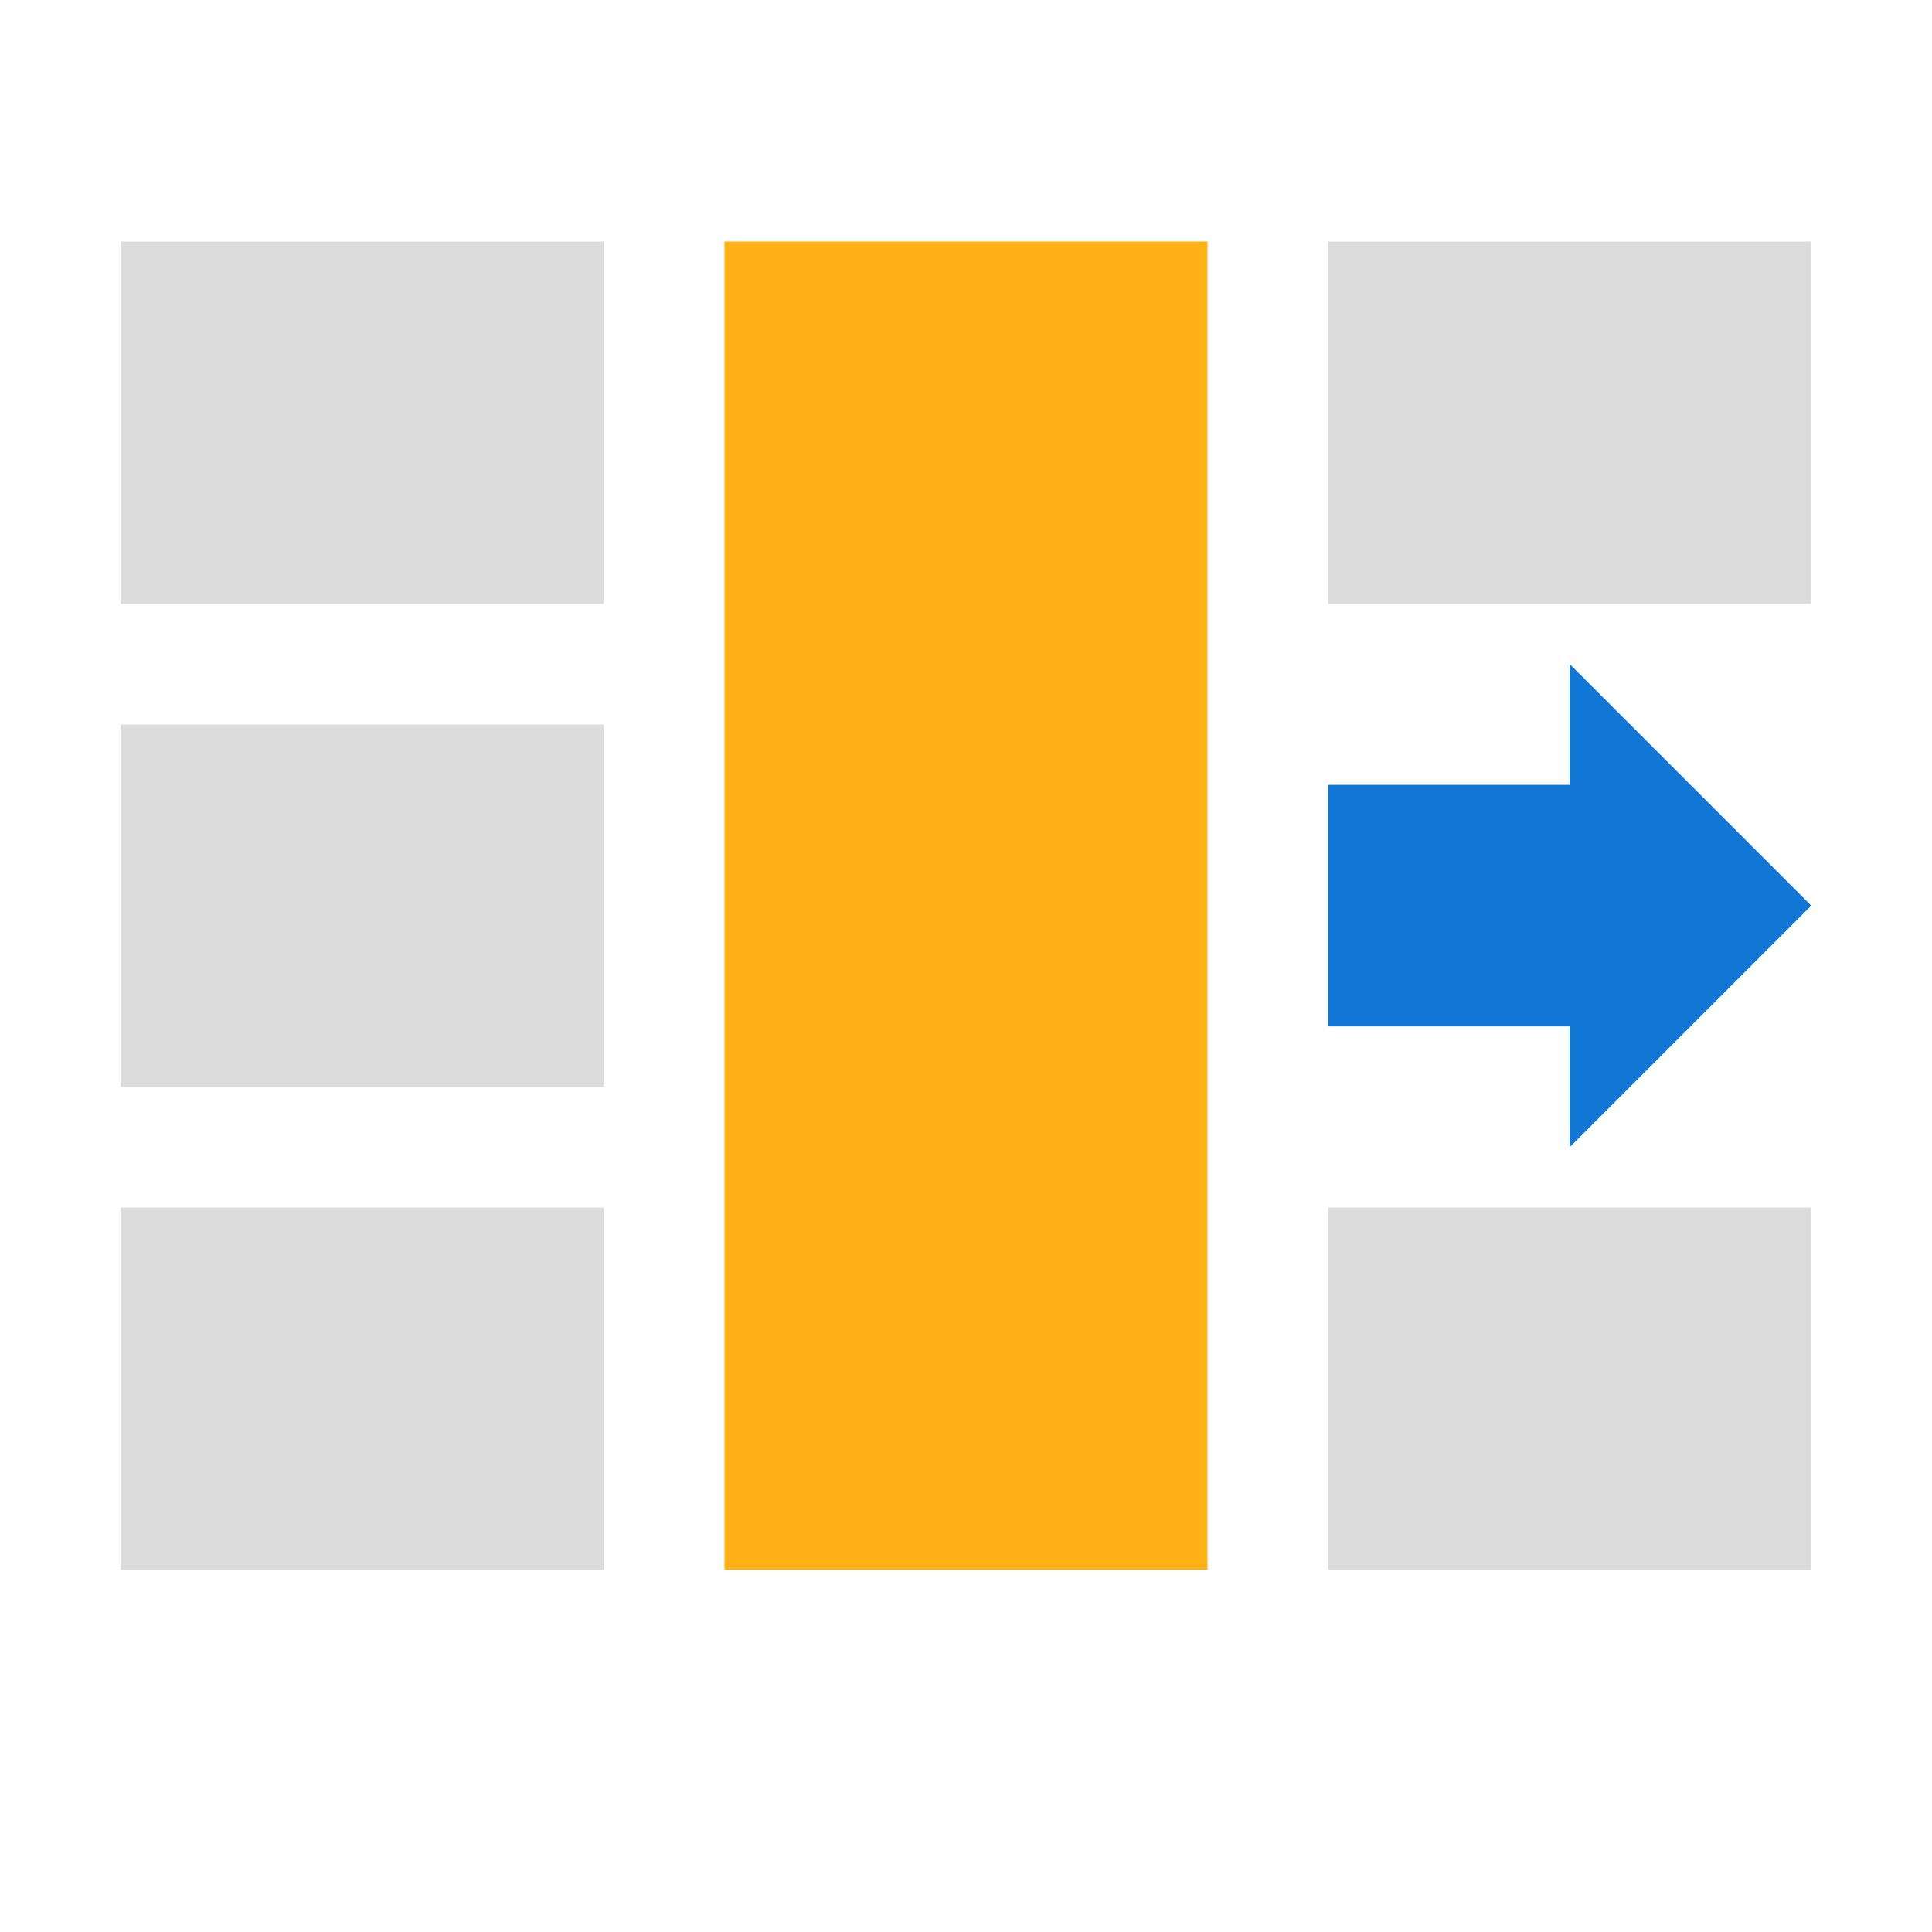 ﻿<?xml version='1.0' encoding='UTF-8'?>
<svg x="0px" y="0px" viewBox="0 0 32 32" version="1.1" xmlns="http://www.w3.org/2000/svg" xmlns:xlink="http://www.w3.org/1999/xlink" enable-background="new 0 0 32 32" xml:space="preserve" id="InsertTableColumnsToTheRight">
  <g opacity="0.5" class="st0">
    <path d="M10,10H2V4h8V10z M30,4h-8v6h8V4z M10,12H2v6h8V12z M30,20h-8v6h8V20z M10,20H2v6h8V20z" fill="#727272" opacity="0.5" class="Black" />
  </g>
  <path d="M26,13h-4v4h4v2l4-4l-4-4V13z" fill="#1177D7" class="Blue" />
  <rect x="12" y="4" width="8" height="22" rx="0" ry="0" fill="#FFB115" class="Yellow" />
</svg>